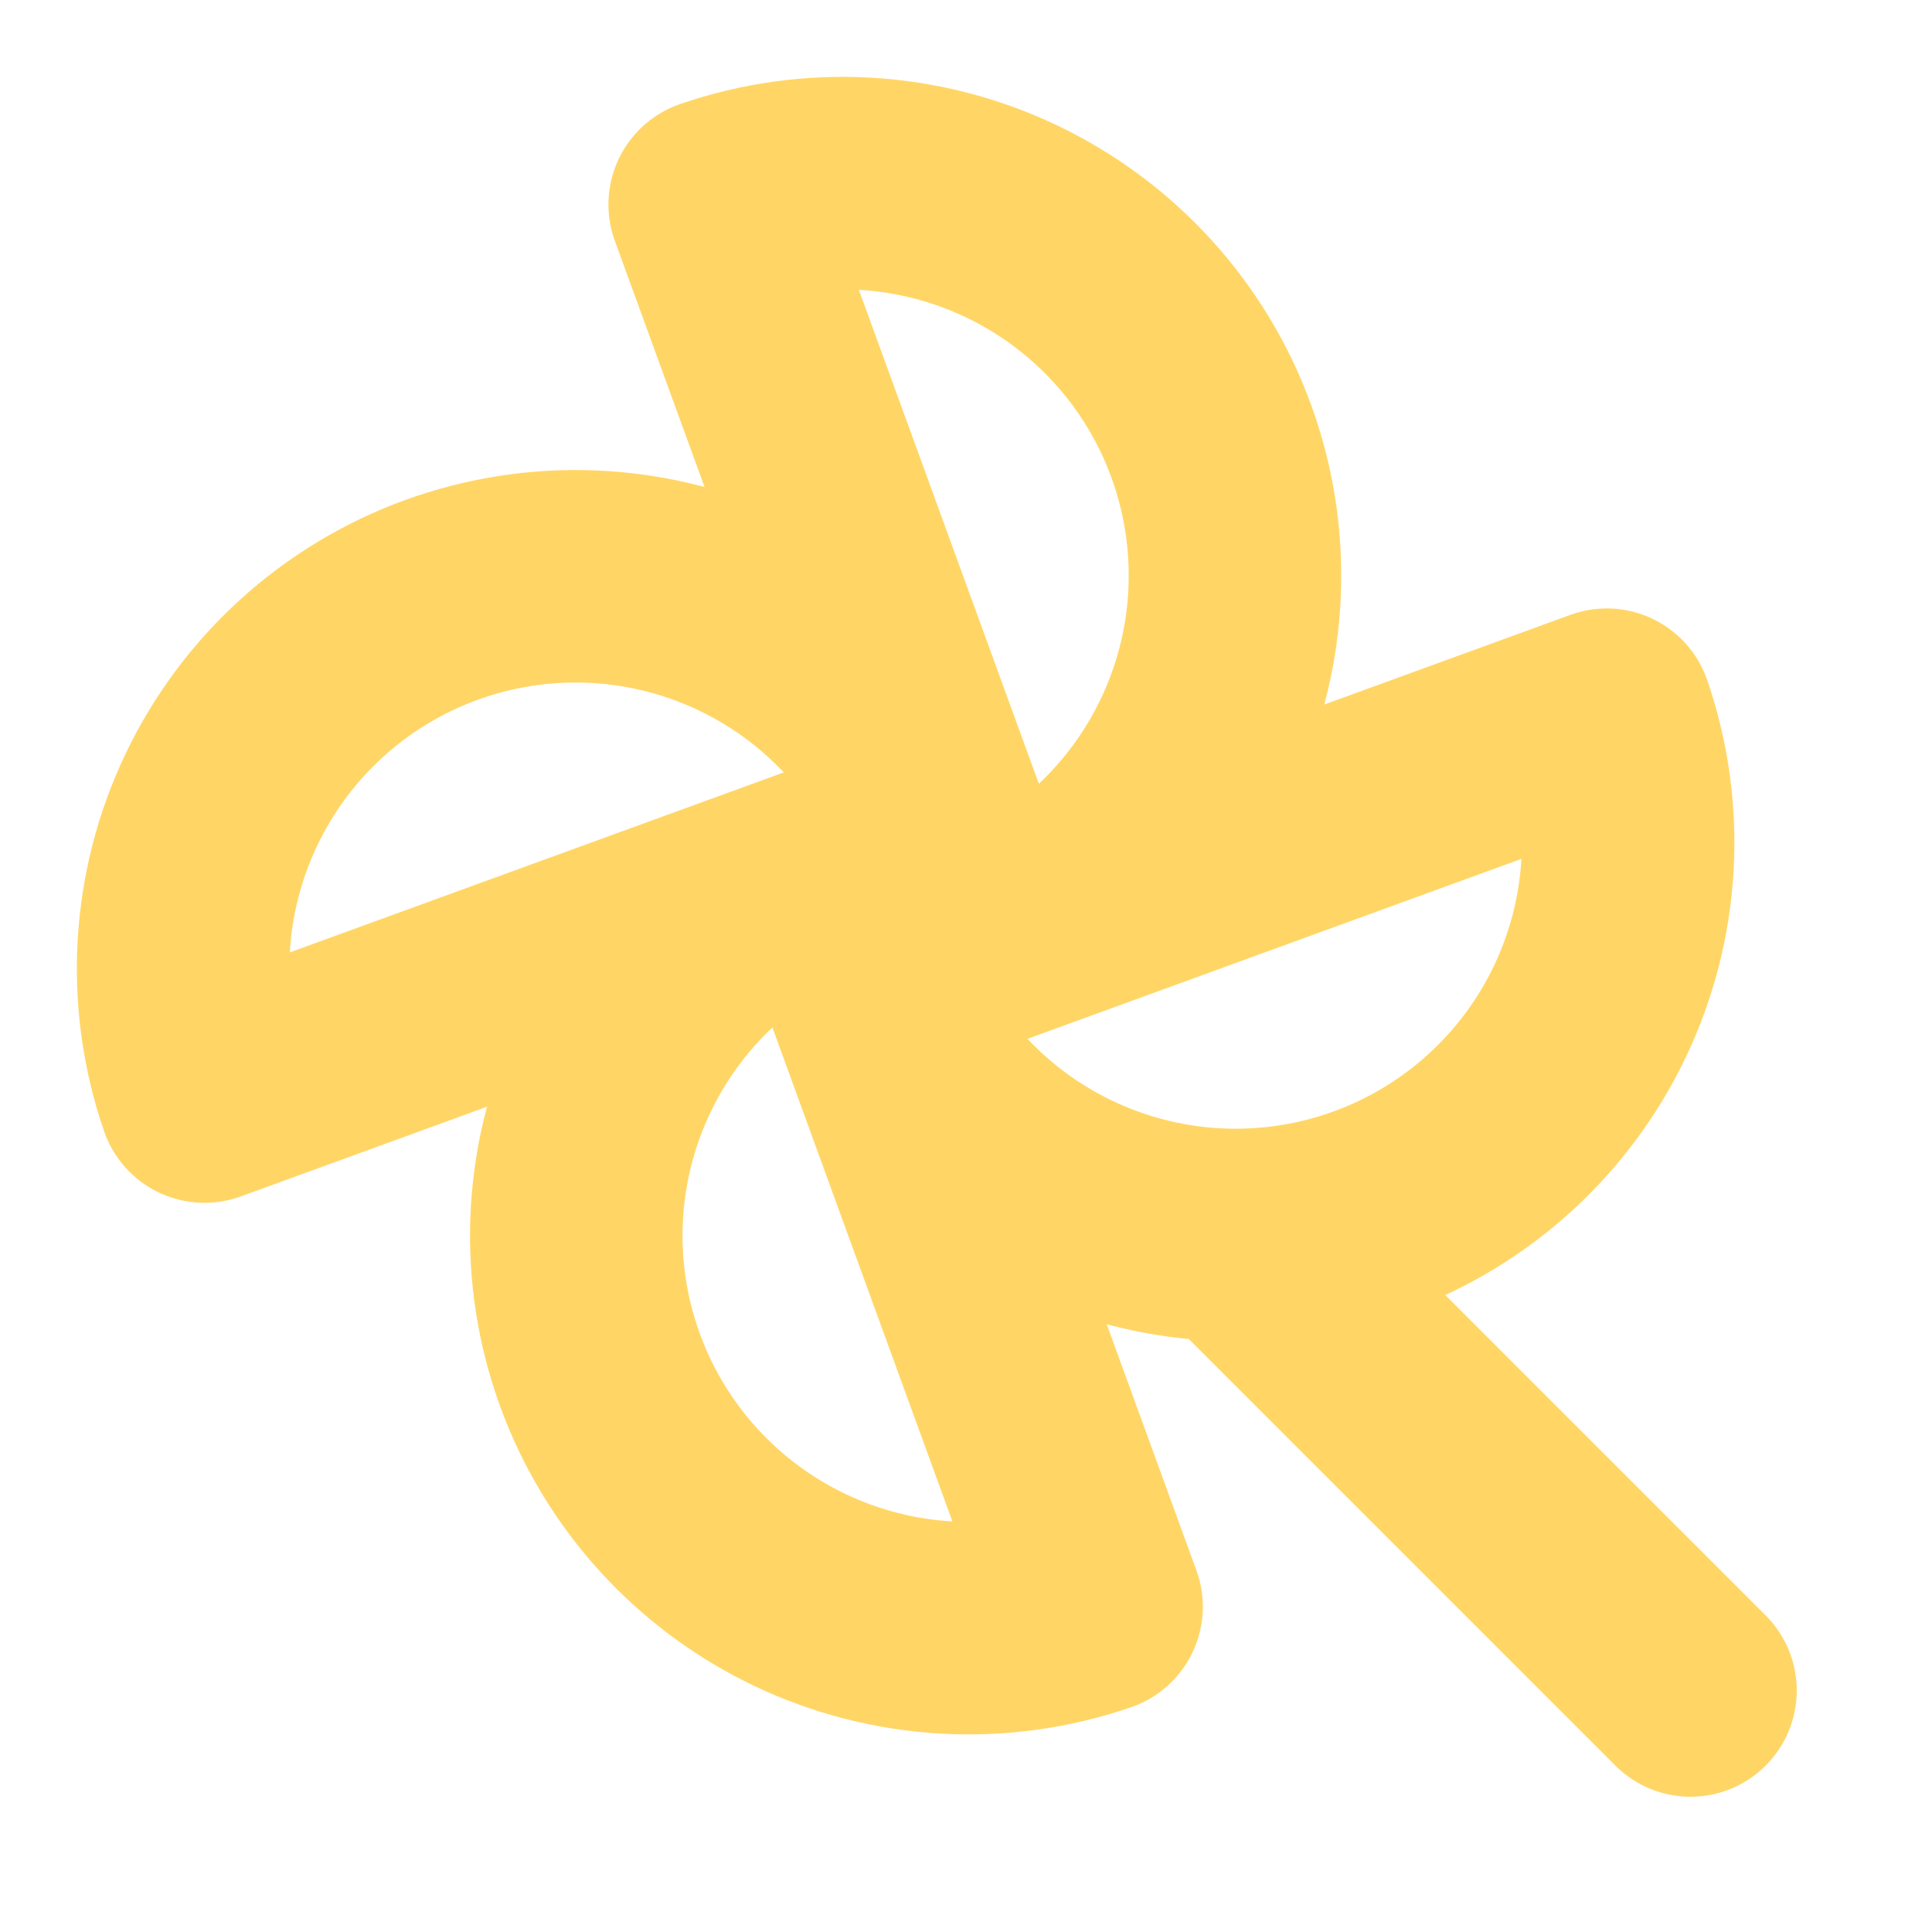 <svg width="150" height="150" viewBox="0 0 500 500" fill="none" xmlns="http://www.w3.org/2000/svg">
<path d="M184.961 52.93C210.135 44.256 237.709 45.814 261.745 57.27C285.781 68.726 304.357 89.163 313.473 114.181C322.588 139.198 321.515 166.795 310.484 191.029C299.453 215.263 279.346 234.195 254.493 243.75L184.961 52.93Z" stroke="#FFD666" stroke-width="55" stroke-linecap="round" stroke-linejoin="round"/>
<path d="M52.929 283.789C44.255 258.615 45.814 231.042 57.27 207.006C68.726 182.97 89.163 164.394 114.18 155.278C139.198 146.162 166.795 147.235 191.028 158.267C215.262 169.298 234.195 189.405 243.75 214.258L52.929 283.789Z" stroke="#FFD666" stroke-width="55" stroke-linecap="round" stroke-linejoin="round"/>
<path d="M283.789 415.82C258.615 424.495 231.042 422.936 207.006 411.48C182.97 400.024 164.394 379.587 155.278 354.569C146.162 329.552 147.235 301.955 158.267 277.721C169.298 253.487 189.405 234.555 214.258 225L283.789 415.82Z" stroke="#FFD666" stroke-width="55" stroke-linecap="round" stroke-linejoin="round"/>
<path d="M415.821 184.961C424.495 210.135 422.936 237.708 411.48 261.744C400.024 285.78 379.587 304.356 354.57 313.472C329.552 322.588 301.956 321.515 277.722 310.483C253.488 299.452 234.555 279.345 225 254.492L415.821 184.961Z" stroke="#FFD666" stroke-width="55" stroke-linecap="round" stroke-linejoin="round"/>
<path d="M321.289 321.289L437.5 437.5" stroke="#FFD666" stroke-width="55" stroke-linecap="round" stroke-linejoin="round"/>
</svg>
